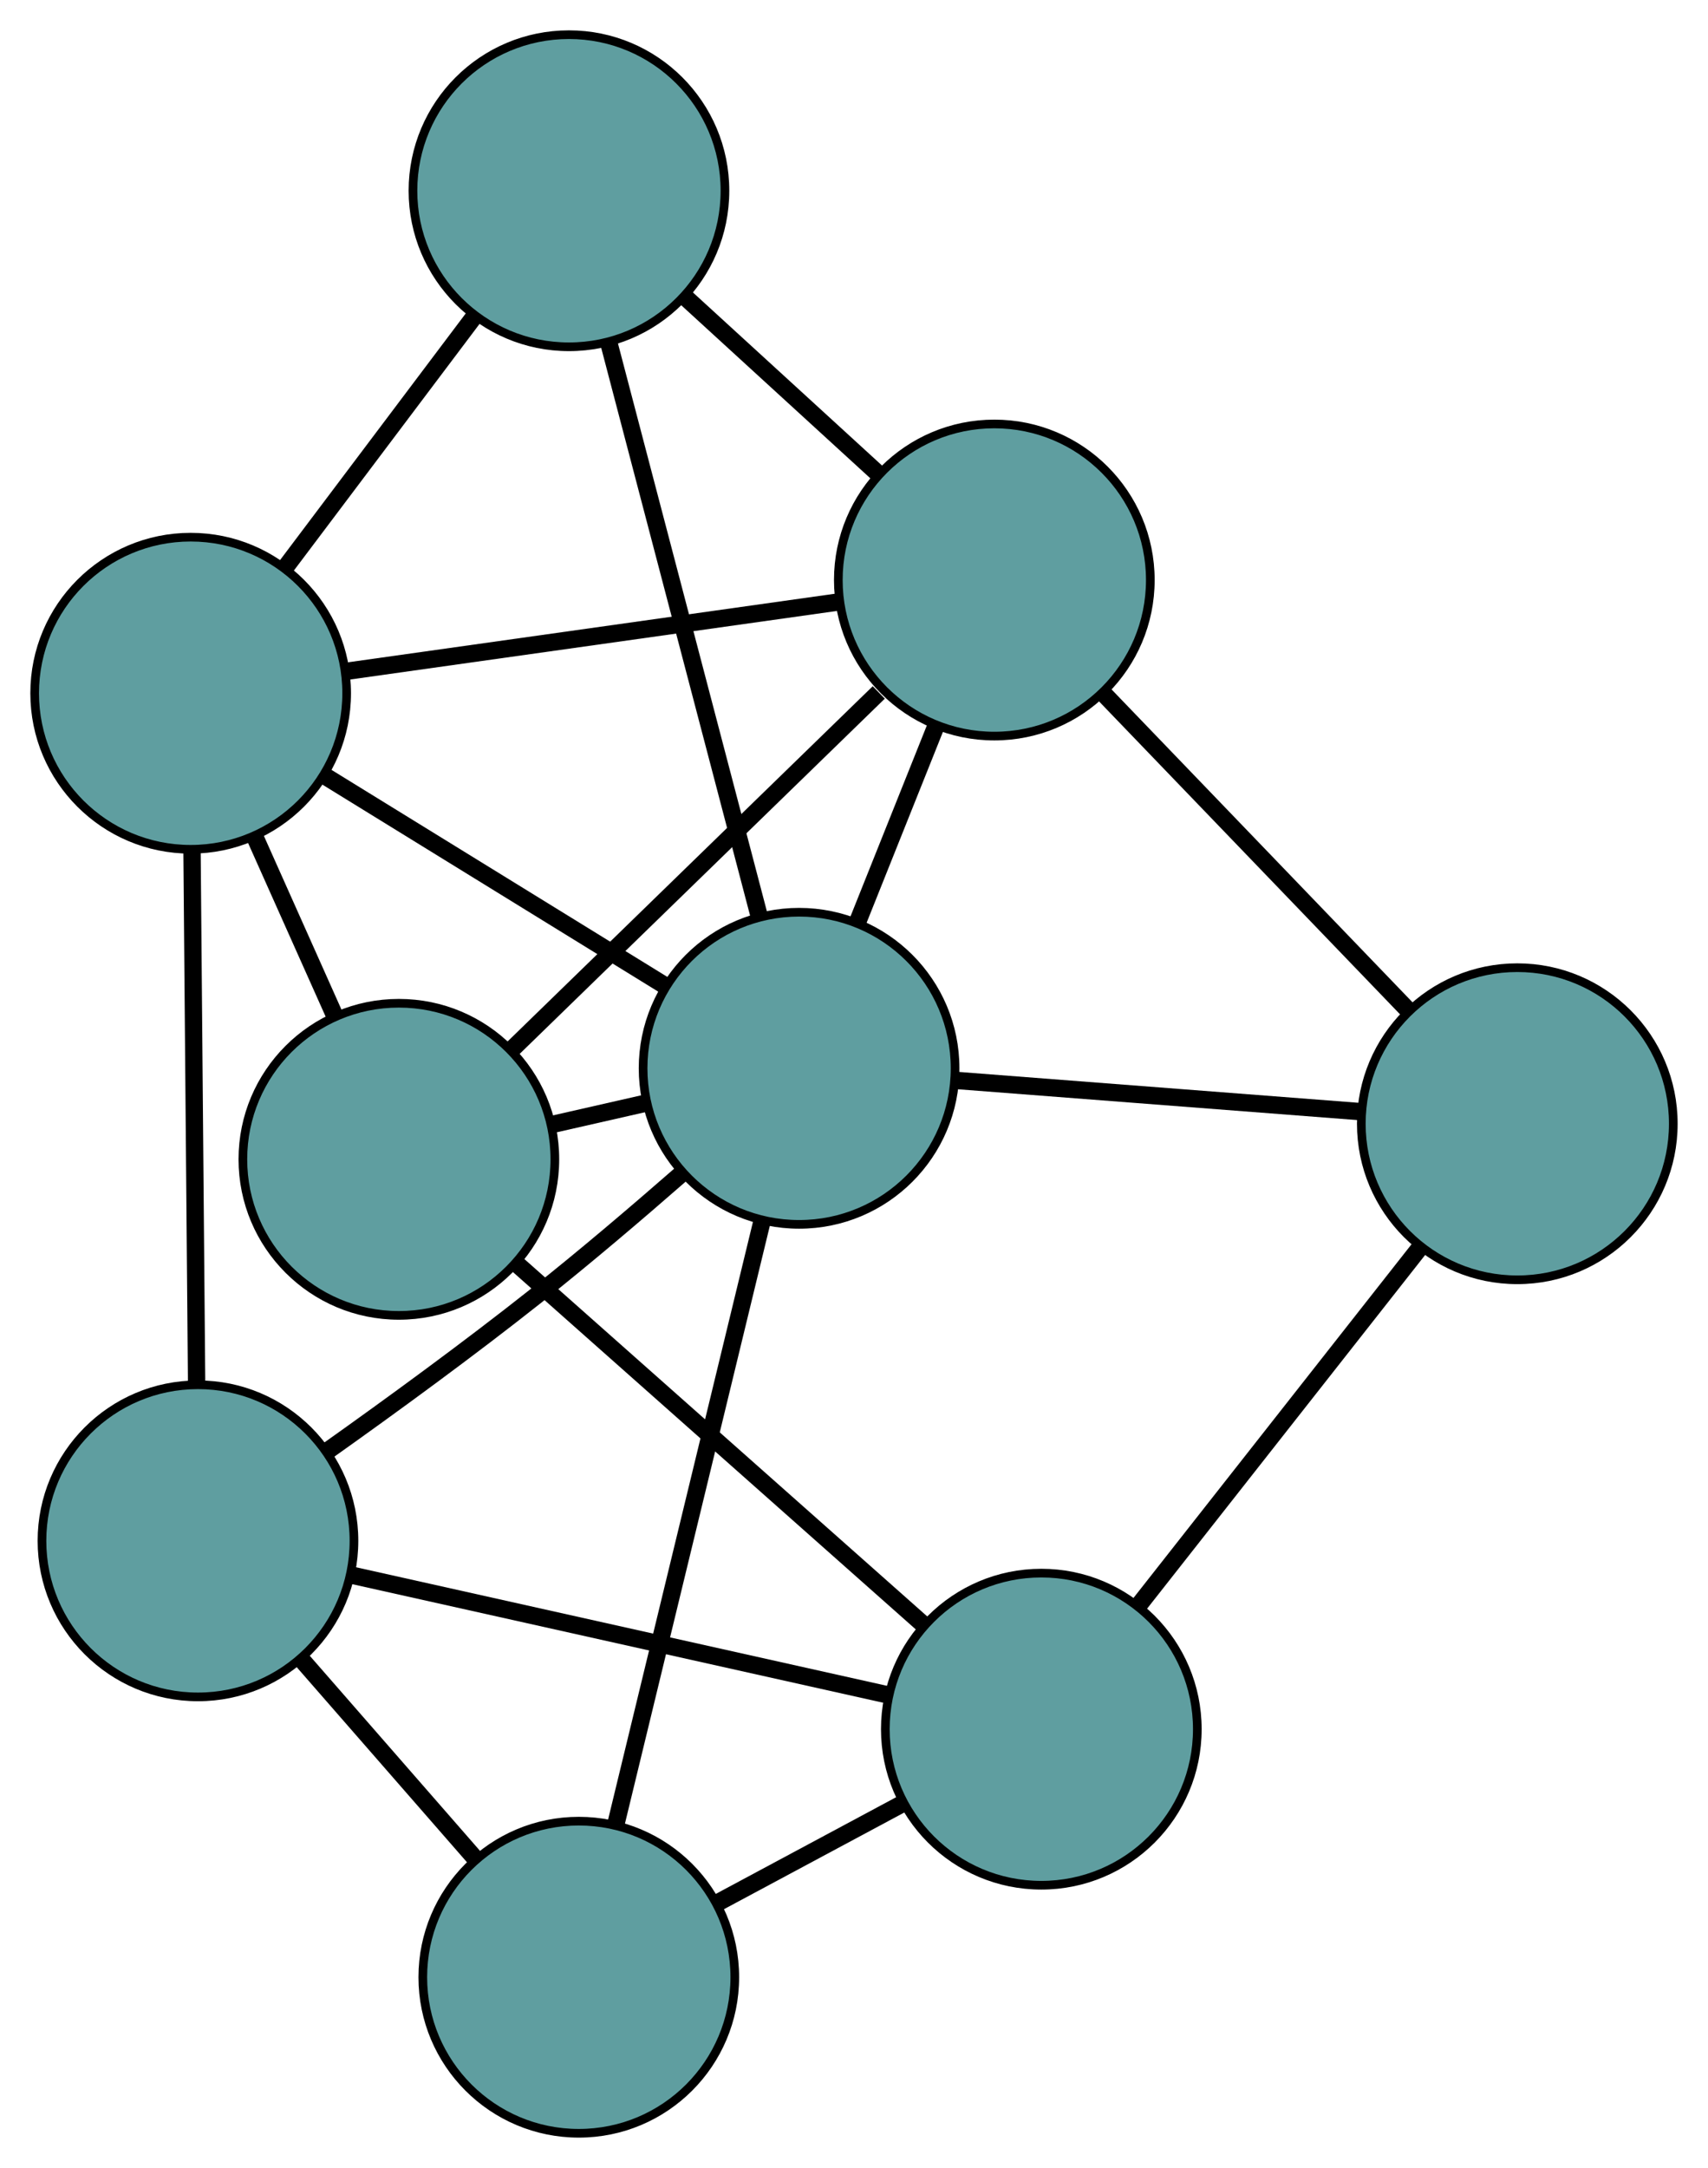 <?xml version="1.0" encoding="UTF-8" standalone="no"?>
<!DOCTYPE svg PUBLIC "-//W3C//DTD SVG 1.1//EN"
 "http://www.w3.org/Graphics/SVG/1.1/DTD/svg11.dtd">
<!-- Generated by graphviz version 2.36.0 (20140111.2315)
 -->
<!-- Title: G Pages: 1 -->
<svg width="100%" height="100%"
 viewBox="0.00 0.00 197.08 250.05" xmlns="http://www.w3.org/2000/svg" xmlns:xlink="http://www.w3.org/1999/xlink">
<g id="graph0" class="graph" transform="scale(1 1) rotate(0) translate(4 246.051)">
<title>G</title>
<!-- 0 -->
<g id="node1" class="node"><title>0</title>
<ellipse fill="cadetblue" stroke="black" cx="18.843" cy="-68.332" rx="18" ry="18"/>
</g>
<!-- 4 -->
<g id="node5" class="node"><title>4</title>
<ellipse fill="cadetblue" stroke="black" cx="62.785" cy="-18" rx="18" ry="18"/>
</g>
<!-- 0&#45;&#45;4 -->
<g id="edge1" class="edge"><title>0&#45;&#45;4</title>
<path fill="none" stroke="black" stroke-width="2" d="M30.85,-54.579C37.05,-47.477 44.594,-38.836 50.792,-31.737"/>
</g>
<!-- 6 -->
<g id="node7" class="node"><title>6</title>
<ellipse fill="cadetblue" stroke="black" cx="18" cy="-166.094" rx="18" ry="18"/>
</g>
<!-- 0&#45;&#45;6 -->
<g id="edge2" class="edge"><title>0&#45;&#45;6</title>
<path fill="none" stroke="black" stroke-width="2" d="M18.684,-86.72C18.534,-104.199 18.308,-130.337 18.158,-147.788"/>
</g>
<!-- 7 -->
<g id="node8" class="node"><title>7</title>
<ellipse fill="cadetblue" stroke="black" cx="116.154" cy="-46.609" rx="18" ry="18"/>
</g>
<!-- 0&#45;&#45;7 -->
<g id="edge3" class="edge"><title>0&#45;&#45;7</title>
<path fill="none" stroke="black" stroke-width="2" d="M36.691,-64.348C54.249,-60.428 80.9,-54.479 98.419,-50.568"/>
</g>
<!-- 8 -->
<g id="node9" class="node"><title>8</title>
<ellipse fill="cadetblue" stroke="black" cx="88.204" cy="-122.834" rx="18" ry="18"/>
</g>
<!-- 0&#45;&#45;8 -->
<g id="edge4" class="edge"><title>0&#45;&#45;8</title>
<path fill="none" stroke="black" stroke-width="2" d="M33.877,-78.769C41.213,-83.976 50.101,-90.456 57.833,-96.58 63.405,-100.994 69.359,-106.059 74.505,-110.555"/>
</g>
<!-- 1 -->
<g id="node2" class="node"><title>1</title>
<ellipse fill="cadetblue" stroke="black" cx="42.024" cy="-112.336" rx="18" ry="18"/>
</g>
<!-- 5 -->
<g id="node6" class="node"><title>5</title>
<ellipse fill="cadetblue" stroke="black" cx="110.731" cy="-179.151" rx="18" ry="18"/>
</g>
<!-- 1&#45;&#45;5 -->
<g id="edge5" class="edge"><title>1&#45;&#45;5</title>
<path fill="none" stroke="black" stroke-width="2" d="M54.947,-124.904C67.075,-136.698 85.137,-154.262 97.397,-166.184"/>
</g>
<!-- 1&#45;&#45;6 -->
<g id="edge6" class="edge"><title>1&#45;&#45;6</title>
<path fill="none" stroke="black" stroke-width="2" d="M34.554,-129.051C31.634,-135.585 28.294,-143.059 25.383,-149.574"/>
</g>
<!-- 1&#45;&#45;7 -->
<g id="edge7" class="edge"><title>1&#45;&#45;7</title>
<path fill="none" stroke="black" stroke-width="2" d="M55.62,-100.281C68.996,-88.422 89.298,-70.421 102.643,-58.588"/>
</g>
<!-- 1&#45;&#45;8 -->
<g id="edge8" class="edge"><title>1&#45;&#45;8</title>
<path fill="none" stroke="black" stroke-width="2" d="M59.746,-116.365C63.307,-117.175 67.049,-118.025 70.605,-118.834"/>
</g>
<!-- 2 -->
<g id="node3" class="node"><title>2</title>
<ellipse fill="cadetblue" stroke="black" cx="61.65" cy="-224.051" rx="18" ry="18"/>
</g>
<!-- 2&#45;&#45;5 -->
<g id="edge9" class="edge"><title>2&#45;&#45;5</title>
<path fill="none" stroke="black" stroke-width="2" d="M75.061,-211.782C81.987,-205.447 90.412,-197.739 97.335,-191.405"/>
</g>
<!-- 2&#45;&#45;6 -->
<g id="edge10" class="edge"><title>2&#45;&#45;6</title>
<path fill="none" stroke="black" stroke-width="2" d="M50.635,-209.426C43.968,-200.573 35.499,-189.329 28.86,-180.514"/>
</g>
<!-- 2&#45;&#45;8 -->
<g id="edge11" class="edge"><title>2&#45;&#45;8</title>
<path fill="none" stroke="black" stroke-width="2" d="M66.275,-206.421C71.149,-187.843 78.778,-158.764 83.632,-140.263"/>
</g>
<!-- 3 -->
<g id="node4" class="node"><title>3</title>
<ellipse fill="cadetblue" stroke="black" cx="171.076" cy="-116.439" rx="18" ry="18"/>
</g>
<!-- 3&#45;&#45;5 -->
<g id="edge12" class="edge"><title>3&#45;&#45;5</title>
<path fill="none" stroke="black" stroke-width="2" d="M158.572,-129.433C148.216,-140.196 133.571,-155.415 123.218,-166.174"/>
</g>
<!-- 3&#45;&#45;7 -->
<g id="edge13" class="edge"><title>3&#45;&#45;7</title>
<path fill="none" stroke="black" stroke-width="2" d="M159.696,-101.97C150.27,-89.986 136.941,-73.039 127.519,-61.059"/>
</g>
<!-- 3&#45;&#45;8 -->
<g id="edge14" class="edge"><title>3&#45;&#45;8</title>
<path fill="none" stroke="black" stroke-width="2" d="M153.094,-117.827C139.194,-118.899 120.043,-120.377 106.151,-121.449"/>
</g>
<!-- 4&#45;&#45;7 -->
<g id="edge15" class="edge"><title>4&#45;&#45;7</title>
<path fill="none" stroke="black" stroke-width="2" d="M78.797,-26.584C85.552,-30.205 93.399,-34.411 100.153,-38.031"/>
</g>
<!-- 4&#45;&#45;8 -->
<g id="edge16" class="edge"><title>4&#45;&#45;8</title>
<path fill="none" stroke="black" stroke-width="2" d="M67.097,-35.784C71.799,-55.178 79.278,-86.023 83.956,-105.313"/>
</g>
<!-- 5&#45;&#45;6 -->
<g id="edge17" class="edge"><title>5&#45;&#45;6</title>
<path fill="none" stroke="black" stroke-width="2" d="M92.851,-176.634C76.431,-174.321 52.228,-170.913 35.825,-168.604"/>
</g>
<!-- 5&#45;&#45;8 -->
<g id="edge18" class="edge"><title>5&#45;&#45;8</title>
<path fill="none" stroke="black" stroke-width="2" d="M103.972,-162.254C101.121,-155.126 97.809,-146.846 94.958,-139.719"/>
</g>
<!-- 6&#45;&#45;8 -->
<g id="edge19" class="edge"><title>6&#45;&#45;8</title>
<path fill="none" stroke="black" stroke-width="2" d="M33.581,-156.493C45.215,-149.324 61.044,-139.57 72.667,-132.408"/>
</g>
</g>
</svg>

